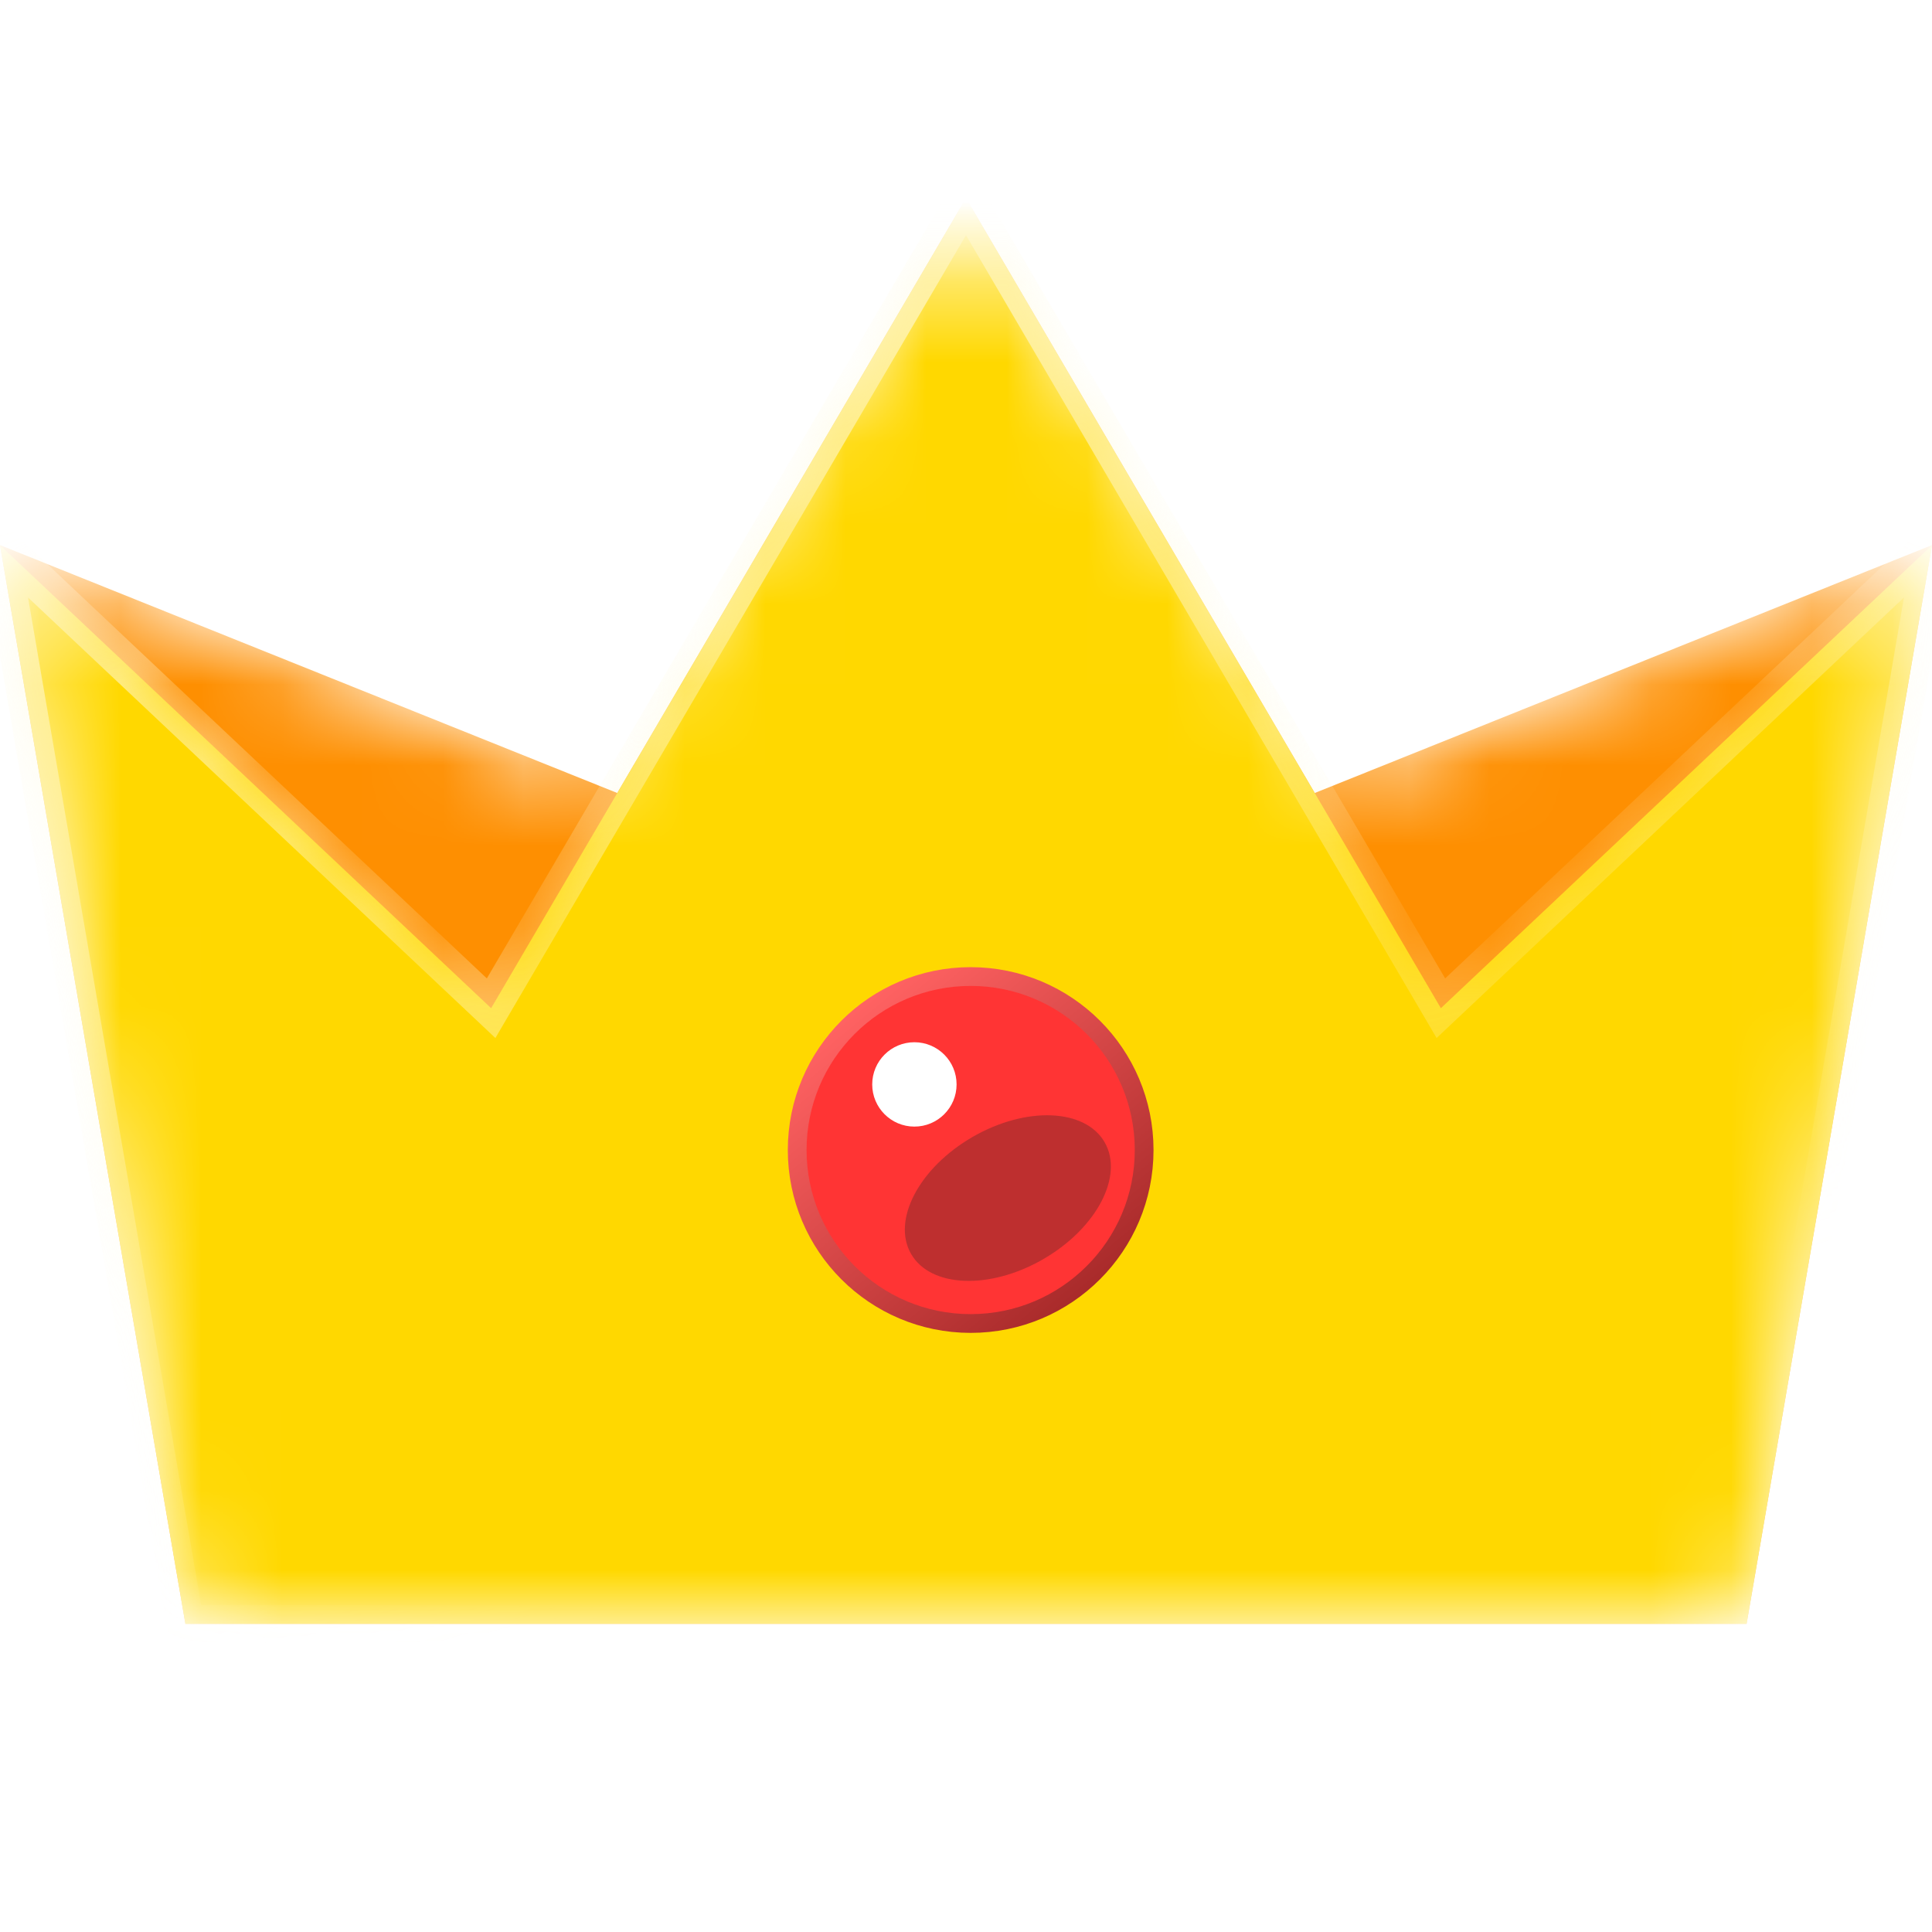 <svg width="24" height="24" viewBox="0 0 24 24" fill="none" xmlns="http://www.w3.org/2000/svg">
<mask id="mask0_1330_42860" style="mask-type:alpha" maskUnits="userSpaceOnUse" x="0" y="3" width="24" height="18">
<path d="M6.957 9.566C7.164 9.649 7.401 9.573 7.522 9.386L11.413 3.369C11.688 2.943 12.312 2.943 12.587 3.369L16.477 9.386C16.599 9.573 16.835 9.649 17.043 9.566L22.839 7.238C23.346 7.034 23.881 7.466 23.788 8.005L21.797 19.589C21.739 19.924 21.448 20.17 21.108 20.17H2.892C2.552 20.17 2.261 19.924 2.203 19.589L0.212 8.005C0.119 7.466 0.654 7.034 1.161 7.238L6.957 9.566Z" fill="#FF9B9B"/>
</mask>
<g mask="url(#mask0_1330_42860)">
<path fill-rule="evenodd" clip-rule="evenodd" d="M7.668 9.851L12 2.461L16.332 9.851L24 6.771L24 6.774L24 6.773L21.697 20.172H14.214H9.786H2.303L0 6.773L0 6.774L0 6.771L7.668 9.851Z" fill="#FE8F01"/>
<mask id="path-3-inside-1_1330_42860" fill="white">
<path fill-rule="evenodd" clip-rule="evenodd" d="M12 2.461L6.101 12.524L0 6.773L2.303 20.172H9.786H14.214H21.697L24 6.773L17.899 12.524L12 2.461Z"/>
</mask>
<path fill-rule="evenodd" clip-rule="evenodd" d="M12 2.461L6.101 12.524L0 6.773L2.303 20.172H9.786H14.214H21.697L24 6.773L17.899 12.524L12 2.461Z" fill="#FFD800"/>
<path d="M6.101 12.524L5.941 12.694L6.154 12.895L6.302 12.642L6.101 12.524ZM12 2.461L12.201 2.343L12 2L11.799 2.343L12 2.461ZM0 6.773L0.16 6.604L-0.348 6.125L-0.23 6.813L0 6.773ZM2.303 20.172L2.073 20.211L2.106 20.404H2.303V20.172ZM21.697 20.172V20.404H21.894L21.927 20.211L21.697 20.172ZM24 6.773L24.23 6.813L24.348 6.125L23.84 6.604L24 6.773ZM17.899 12.524L17.698 12.642L17.846 12.895L18.059 12.694L17.899 12.524ZM6.302 12.642L12.201 2.579L11.799 2.343L5.9 12.406L6.302 12.642ZM-0.16 6.943L5.941 12.694L6.261 12.355L0.16 6.604L-0.16 6.943ZM2.532 20.132L0.23 6.734L-0.23 6.813L2.073 20.211L2.532 20.132ZM9.786 19.939H2.303V20.404H9.786V19.939ZM14.214 19.939H9.786V20.404H14.214V19.939ZM21.697 19.939H14.214V20.404H21.697V19.939ZM23.77 6.734L21.468 20.132L21.927 20.211L24.23 6.813L23.77 6.734ZM18.059 12.694L24.16 6.943L23.84 6.604L17.739 12.355L18.059 12.694ZM11.799 2.579L17.698 12.642L18.1 12.406L12.201 2.343L11.799 2.579Z" fill="url(#paint0_linear_1330_42860)" mask="url(#path-3-inside-1_1330_42860)"/>
<circle cx="12.058" cy="14.286" r="2.155" fill="#FF3434" stroke="url(#paint1_linear_1330_42860)" stroke-width="0.233"/>
</g>
<g filter="url(#filter0_f_1330_42860)">
<circle cx="11.359" cy="13.471" r="0.524" fill="white"/>
</g>
<circle opacity="0.5" cx="11.301" cy="13.412" r="0.35" fill="white"/>
<g opacity="0.5" filter="url(#filter1_f_1330_42860)">
<ellipse cx="12.52" cy="14.883" rx="1.388" ry="0.877" transform="rotate(-30 12.52 14.883)" fill="#7E2A2A"/>
</g>
<defs>
<filter id="filter0_f_1330_42860" x="9.903" y="12.014" width="2.913" height="2.913" filterUnits="userSpaceOnUse" color-interpolation-filters="sRGB">
<feFlood flood-opacity="0" result="BackgroundImageFix"/>
<feBlend mode="normal" in="SourceGraphic" in2="BackgroundImageFix" result="shape"/>
<feGaussianBlur stdDeviation="0.466" result="effect1_foregroundBlur_1330_42860"/>
</filter>
<filter id="filter1_f_1330_42860" x="10.308" y="12.922" width="4.424" height="3.922" filterUnits="userSpaceOnUse" color-interpolation-filters="sRGB">
<feFlood flood-opacity="0" result="BackgroundImageFix"/>
<feBlend mode="normal" in="SourceGraphic" in2="BackgroundImageFix" result="shape"/>
<feGaussianBlur stdDeviation="0.466" result="effect1_foregroundBlur_1330_42860"/>
</filter>
<linearGradient id="paint0_linear_1330_42860" x1="7.922" y1="2.461" x2="12.642" y2="18.598" gradientUnits="userSpaceOnUse">
<stop stop-color="#FFF8D1"/>
<stop offset="1" stop-color="#FFF8D1" stop-opacity="0"/>
</linearGradient>
<linearGradient id="paint1_linear_1330_42860" x1="11.286" y1="12.014" x2="14.653" y2="16.081" gradientUnits="userSpaceOnUse">
<stop stop-color="#FF6262"/>
<stop offset="1" stop-color="#9A2121"/>
</linearGradient>
</defs>
</svg>
